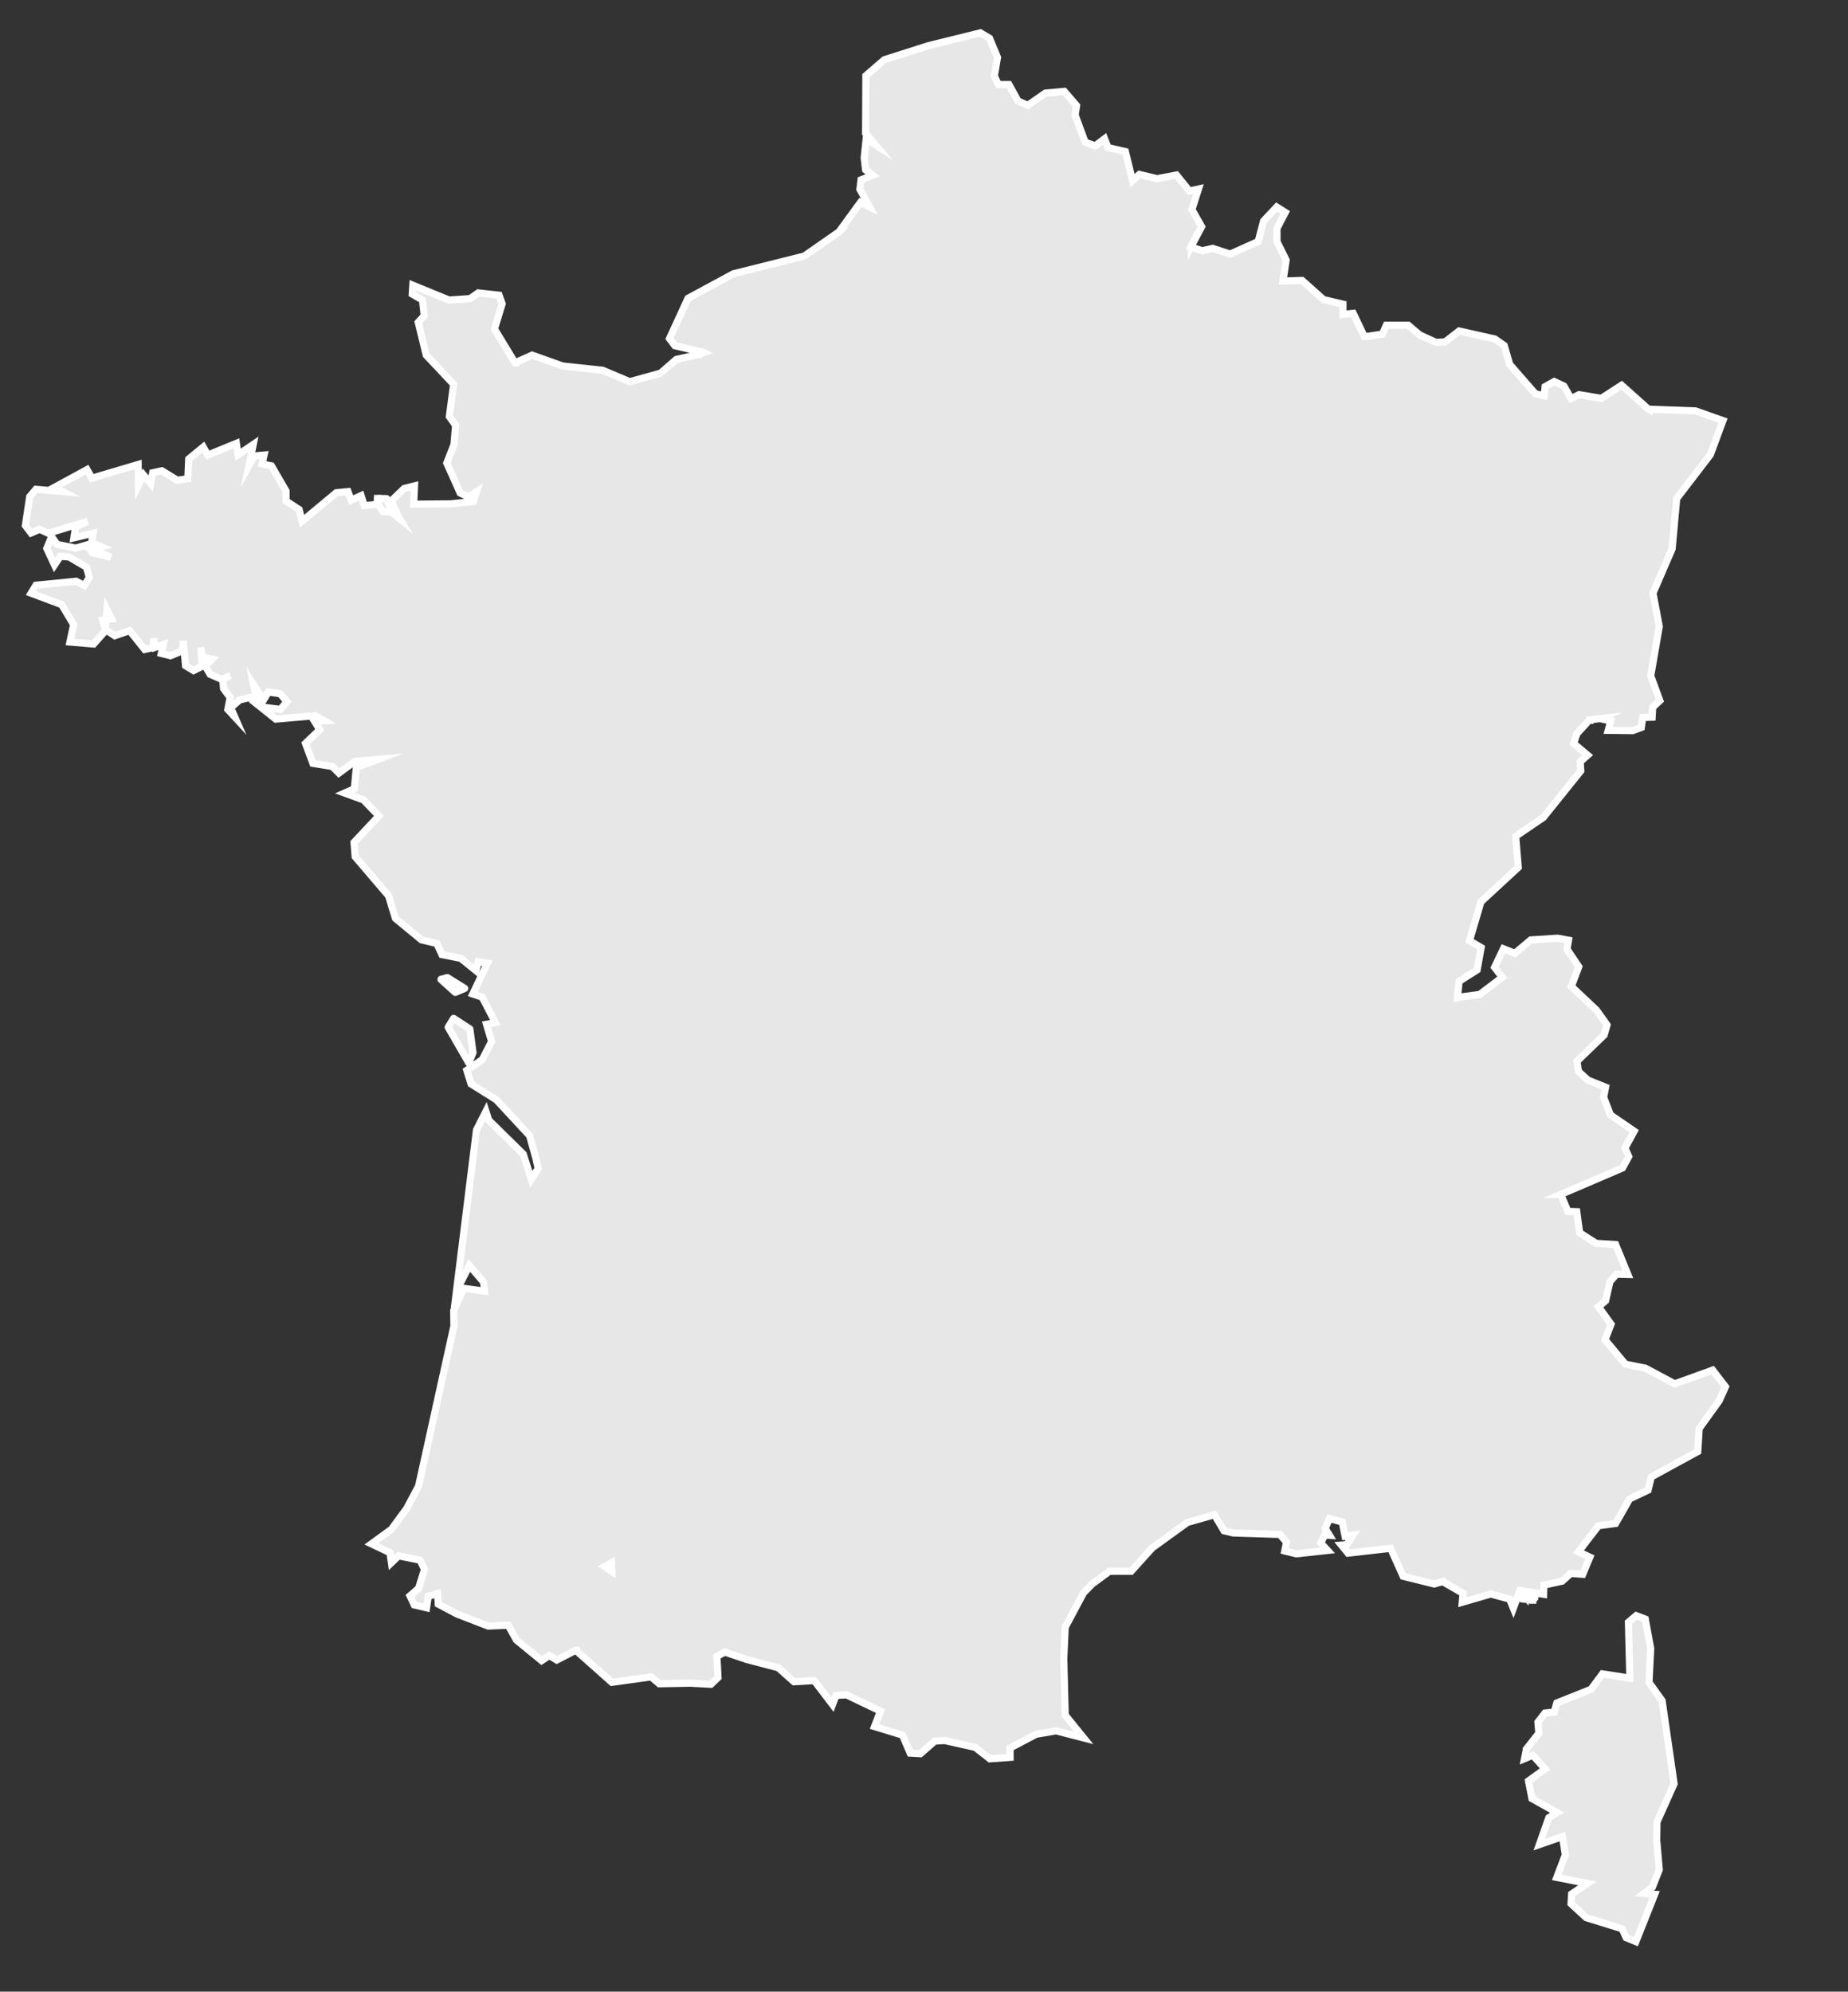 <svg id="Calque_1" data-name="Calque 1" xmlns="http://www.w3.org/2000/svg" viewBox="0 0 647.29 697.65"><rect x="0" y="0" width="647.29" height="697.65" fill="#333333" stroke="none"/><defs><style>.cls-1,.cls-2{fill:#e8e7e7;stroke:#fff;stroke-width:2.5px;}.cls-1{stroke-miterlimit:10;}.cls-2{stroke-linecap:round;stroke-linejoin:round;}</style></defs><path class="cls-1" d="M599.89,479.94l-13.3,4.8-10.3-5.5-7-1.4-6.9-8.3-.2-.2,2.1-5.5-4.4-6.1,2.5-2.1,1.5-6.6.1-.2.1-.1,2.1-2.4,4,.1-4.3-10.5-6.8-.4-5.8-3.7-1-7.4-3.1-.1-2.5-5.9h-.1l21.7-9.3,2.2-4-1.3-3,3.2-5.9-8.3-5.7-2.4-6.2.7-3.5-6.2-2.5-3.3-3-.5-3.4v-.2l.2-.2,9.3-9,1-3.5-3.7-5.2-8.8-8.3,2.6-6.9-4.1-6.1.5-3.2-3.8-.7-9.4.6-5.6,4.7-4-1.6-3.1,6.5,2.7,3.5-7.9,6-7.5,1-.3.1v-.1l.6-5.6,6.3-4,1.4-7.8-3.9-2.3-.2-.1,3-10.1,1-3.5,13.1-12.1-.9-10.9,9.7-6.6,13.1-16.3-.2-3.2,2.6-2.3-4.9-4.1,1.1-3.3.2-.3,4.1-4.5h.3v-.2l4.4-.5-.4.2,3.3.7-.9,3.3,8.6.1,3-1.1.5-3.5,3.3-.1.2-3.5,2.5-2.3-3.2-8.7,3-17.3-2.2-11.6.1-.3,6.6-15.3,1.6-17.6,11.8-15.4,4.4-11.9-9.6-3.4-16.3-.6v.1l-.2-.1-9.4-8.4-7.1,4.6-7.8-1.3-2.8,1.4-2.5-4.4-3.4-1.6-3.2,1.8-.3,3.2-3.1-.7-9-10.3-1.9-6.6-3.3-2.3-12.5-2.8-4.9,3.8-3.2.2-5.7-2.6-4-3.4h-7.7l-1.4,3.1-6,.9h-.3l-3.9-8.2-3.6.4v-3.6l-6.8-1.6-7.5-6.7-6.7.2,1.1-7.3-3.2-6.5V80l2.9-5.6-3-1.9-4.6,4.9-1.9,7.2-9.8,4.4-6.1-2-3.2.7-.3.2-4.2-1.4.2-.4v.1l3.6-6.8-3.4-6,2.3-7.2-3.2.7-4.5-5.6-6.8,1.3-6.2-1.5-2.4,2.2-2.5-10.2-6.1-1.4-1.2-3.1-3.3,2.5-3.5-1.3-3.5-9.5.5-3.3-4.3-5-6.6.6-6.2,4.3-3.4-1.5-3.2-5.8h-3.7l-1.4-3,1.1-6.5-2.8-6.7-3.2-1.9L325.19,16l-15.4,4.9-6.5,5.6-.1,20.2,3.3,3.9-3.1-2-.7,6.7.5,4.2,2.5,1.9-4.1,1.6-.4,3.3,3.4,6.2-3.2-1.6-7.3,10h.1l-.3.3-12.2,8.5-24.8,6.2-15.9,8.6-6.5,14.1,1.9,2.5,9.9,2.3.2.1-1.8.6v.1h-.1l-7.7,1.7-5.5,4.8-10.8,3-9.5-4-14-1.5-10.7-3.8-5.8,2.6v.1h-.2l-7.2-11.9,2.7-8.8-1.1-3-7.3-.8-2.8,2-7.4.5-12.7-5.2-.2,3.1,3.6,2.1.6,5.5-2.1,2.3,2.8,11.5,9.6,10.2-1.5,11.3,2.2,3.1-.6,6.8-2.5,6.4,4.7,10.5,2.9,1.4,2.8-1.8-1.1,3.4-8,.8-12.9.1.3-6.4-3.6.9-4.5,4.3,2.6,5.8.3.5-2.6-2.1-.1-.2-3.2-.3-1.7-2.7v-1.8h-.2l-.1,2.1-4.5.4-1.1-3.5-3.5,1.6-1.1-3-4.1.4-12,10-1-4.1-4.6-3V172l-5.1-8.8-3.3-.7.7-3.1-3.4.3-1.9,3.4,1.5-7.4-5.3,3.6-.6-4-10,4.1-1.6-2.8-5.1,4.2-.3,6.9-3.5.5h-.2l-5.4-3.3-3.2.7-.7,3.8-2.5-3-1.8,3.6-.1-7.3-16.2,4.8-1.7-3-11.4,6.2,2.9,1.5-9.4-.8-2.2,2.6-1.5,10.1,2,2.6,3-1.3,3,1.4,13.8-4.2-4.2,2-.6,3.8,6.7-1.6-.5,3.3,3.3,1.4-3.5.7,7,3-6.7-1.6-1.5-2.8-4.2,1.2-6.5-1.3-1.9-2.7-1.7,4.1,2.7,5.8,2-3,3.1.2,6.1,3.6,1,3.6-1.8,2.8-2.8-1.5L12.59,205l-1.7,2.8,10.7,4,4.2,7-1.3,6.1,8.3.7,4.1-4.6v-.5l-.9-3.3,1.2-.2.3-3.4,1.6,3.2-1.9.2-.3,3.5,3.3,2.2,5.2-1.8,5.3,6.6,3.1-.7v-3.2l.5,3.2,2.9-1-.7,3.1,3.2.8,4.2-1.7.3-3.5.8,8.7,2.8,1.7,3-1.5-.5-6.6.7,3.4,3.3.7-2.4,2.4,1.7,2.9,4.1,1.8,3-1.4L78,238l.3,3.2,2.3,3.1-.8,4.2,2.4,2.6-1.4-3.2,3.1-2.7,3.6-.9,2.7,2.1-1.4-6.6,3.5,5.4,1.7-2.8,4.1.6,2.4,2.8-2.3,2.7-7-.9,5.4,4.3,13.9-1.2,3.1,1.8-3.4.2,1.8,2.9-5,4.8,2.6,7,6.8,1.1,2.3,2.3,5.6-4.1,8.1-.7-7.6,2.9-.7,7.4-3.4,1.5,6.6,2.4,5.4,5.6-8.7,9.3.4,5,11.7,13.7,2.4,7.9,9.1,7.5,5.4,1.3,1.8,3.9,6.6,1.3,5.3,4.3.8-3.1,3.2.5-5.1,10.8,3.3,1.1,4.6,8.9-3.1.6,1.8,6-3.3,6.4-5.4,3.7,1.5,4.8,8.8,5.5,11.7,12.6,2.3,8.3v.1l.7,3.1-2.4,3.8-2.8-8.8-12.1-11.9-1-3.1-3.3,6.5-7,56.3,4.5-8.8,5,5.8.3,3.2-7.2-1-3.6,7.8.1,5.3-12.4,56.2-4.2,7.9-.1.1-5.2,7.1-7,5.1,6.5,3.1.5,3.5,2.5-2.4,7.5,1.5,1.6,3.2-2.1,6.7-3,2.6,1.5,3.2,4.3,1,.6-4,3.3-1,.2,3.7,6.6,3.5,10.9,4.2,7-.3,2.9,5.2,8.8,7.2,2.7-1.8,2.6,1.6,6.6-3.4h.2v.1l12.5,11.1,13.8-1.9,2.8,2.4,11-.2,7.1.4,2.5-2.4-.4-7.4,2.8-1.5,7.6,2.6,11.1,2.9,5.5,4.9,7.1-.4,6.4,8.4,1.2-3.2,3.7-.2,11.9,5.7-2.1,5.4,9.8,3,2.7,6.3,3.6.2,5-4.4,3.5-.2,10.7,2.4,5.1,4,7.1-.5v-3.3l9.1-4.8,7-1.2,9.7,2.5-6.5-8-.5-19.8.5-11,6.4-12,3-3.1,6.1-4.5h7.6l7.4-8.2,12.3-8.9,9.5-2.7.1.1v.1l3.2,5.4,3.3.8h.3l16,.5,2.3,2.7-.6,3.1,4.1,1,10.9-1.2-2.4-2.6,1.4-2.8,1.66.11-1.51-2.45,1.54-3.42,4.44,1.2,1,5,2.79-.41-2.24,3.36-1.83.15,2.32,2.82,14.9-1.7,4.4,9.8,10.9,2.7,3.1-.9.1.2,6.9,4-.3,3.1,10-2.9,6.6,1.8,1.3,3.2,2.3-6.2,8.3,1.3.1-3.2,6.4-1.4,3-2.7,4.2.3,2.5-6-4-1.9,7-9.1,6-.8,2.3-4,2.6-4.6,6.5-3.1,1.1-4.6,16.3-8.9.5-8.1,7-9.7,2.2-4.9Zm-385.6,70.5-2.5-1.7,2.4-1.3Z"/><polygon class="cls-1" points="578.78 661.04 575.88 663.24 579.59 663.54 572.99 680.14 569.59 678.74 568.18 675.64 555.59 671.74 550.28 666.84 550.49 663.44 555.99 659.74 545.28 657.64 548.28 649.74 547.28 643.34 539.18 646.14 542.49 636.74 545.38 634.94 536.59 630.04 535.38 623.84 541.18 619.64 536.88 614.84 533.99 616.04 534.59 613.04 534.59 612.74 538.99 607.14 538.68 603.24 541.18 600.04 544.38 599.74 545.28 596.54 557.28 591.74 561.28 586.34 570.88 587.84 570.38 568.24 573.09 565.94 576.28 567.14 578.18 577.44 577.59 589.34 582.18 595.74 586.38 624.84 580.38 638.24 580.28 645.24 580.38 645.54 581.18 654.94 578.78 661.04"/><polygon class="cls-2" points="165.68 368.73 164.18 372.33 156.98 359.83 158.88 356.73 164.58 360.43 165.68 368.73"/><polygon class="cls-2" points="162.78 346.23 159.48 347.63 154.48 343.13 154.58 343.13 154.48 343.03 156.68 342.43 162.78 346.23"/><polygon class="cls-2" points="137.29 179.44 134.09 179.14 132.39 176.44 132.39 174.64 135.39 174.64 137.29 179.44"/><path class="cls-1" d="M534.08,559.23h-.2l-.1.1h-.1v.1l-.1.1v.4a.1.1,0,0,1,.1.1c.1,0,.1,0,.2.1h.3v-.2l-.1.1H534c-.1,0-.1,0-.1-.1h-.1v-.5h.1a.1.1,0,0,1,.1-.1h.1l.1.1v-.1C534.18,559.23,534.18,559.23,534.08,559.23Z"/><path class="cls-1" d="M534.88,559.33v.1h0v.7h.2v-.6l.1-.1c.1-.1.1-.1.2-.1h0v.1h.1v.7h.2v-.7l-.1-.1c0-.1-.1-.1-.2-.1h0c-.1,0-.1,0-.2.1a.1.1,0,0,1-.2,0l-.1-.1h-.2a.1.1,0,0,1-.1.1v.1h0v-.2h-.2v.9h.2v-.6a124395540479,124395540479,0,0,1,.2-.2Z"/><path class="cls-1" d="M536.08,559.23H536a.1.1,0,0,0-.1.1v.1c.1,0,.1,0,.2-.1h.1a.1.1,0,0,1,.1.1h.1v.1h0v.1h-.3c-.1,0-.1.1-.2.1h0v.3c.1,0,.1.1.2.1h.2a.1.1,0,0,1,.1-.1h0v.1h.2v-.7h-.1a.1.1,0,0,0-.1-.1c0-.1-.1-.1-.2-.1Zm.3.5v.2h-.1v.1h-.2v-.1H536v-.1a.1.1,0,0,1,.1-.1h.3Z"/><path class="cls-1" d="M537.48,559.53c0-.1-.1-.1-.1-.2a.1.1,0,0,0-.1-.1h-.2a.1.1,0,0,0-.1.1h-.1v-.1h-.1v1.3h.1V560a.35.35,0,0,0,.2.1h.2l.1-.1v-.1a248791080958.14,248791080958.14,0,0,0,.2-.2C537.58,559.63,537.58,559.53,537.48,559.53Zm-.3-.2.1.1h0a.1.1,0,0,1,.1.1v.3a.1.1,0,0,1-.1.1l-.1.1h0c-.1,0-.1,0-.2-.1h-.1v-.5h.1a.1.1,0,0,0,.1-.1Z"/></svg>